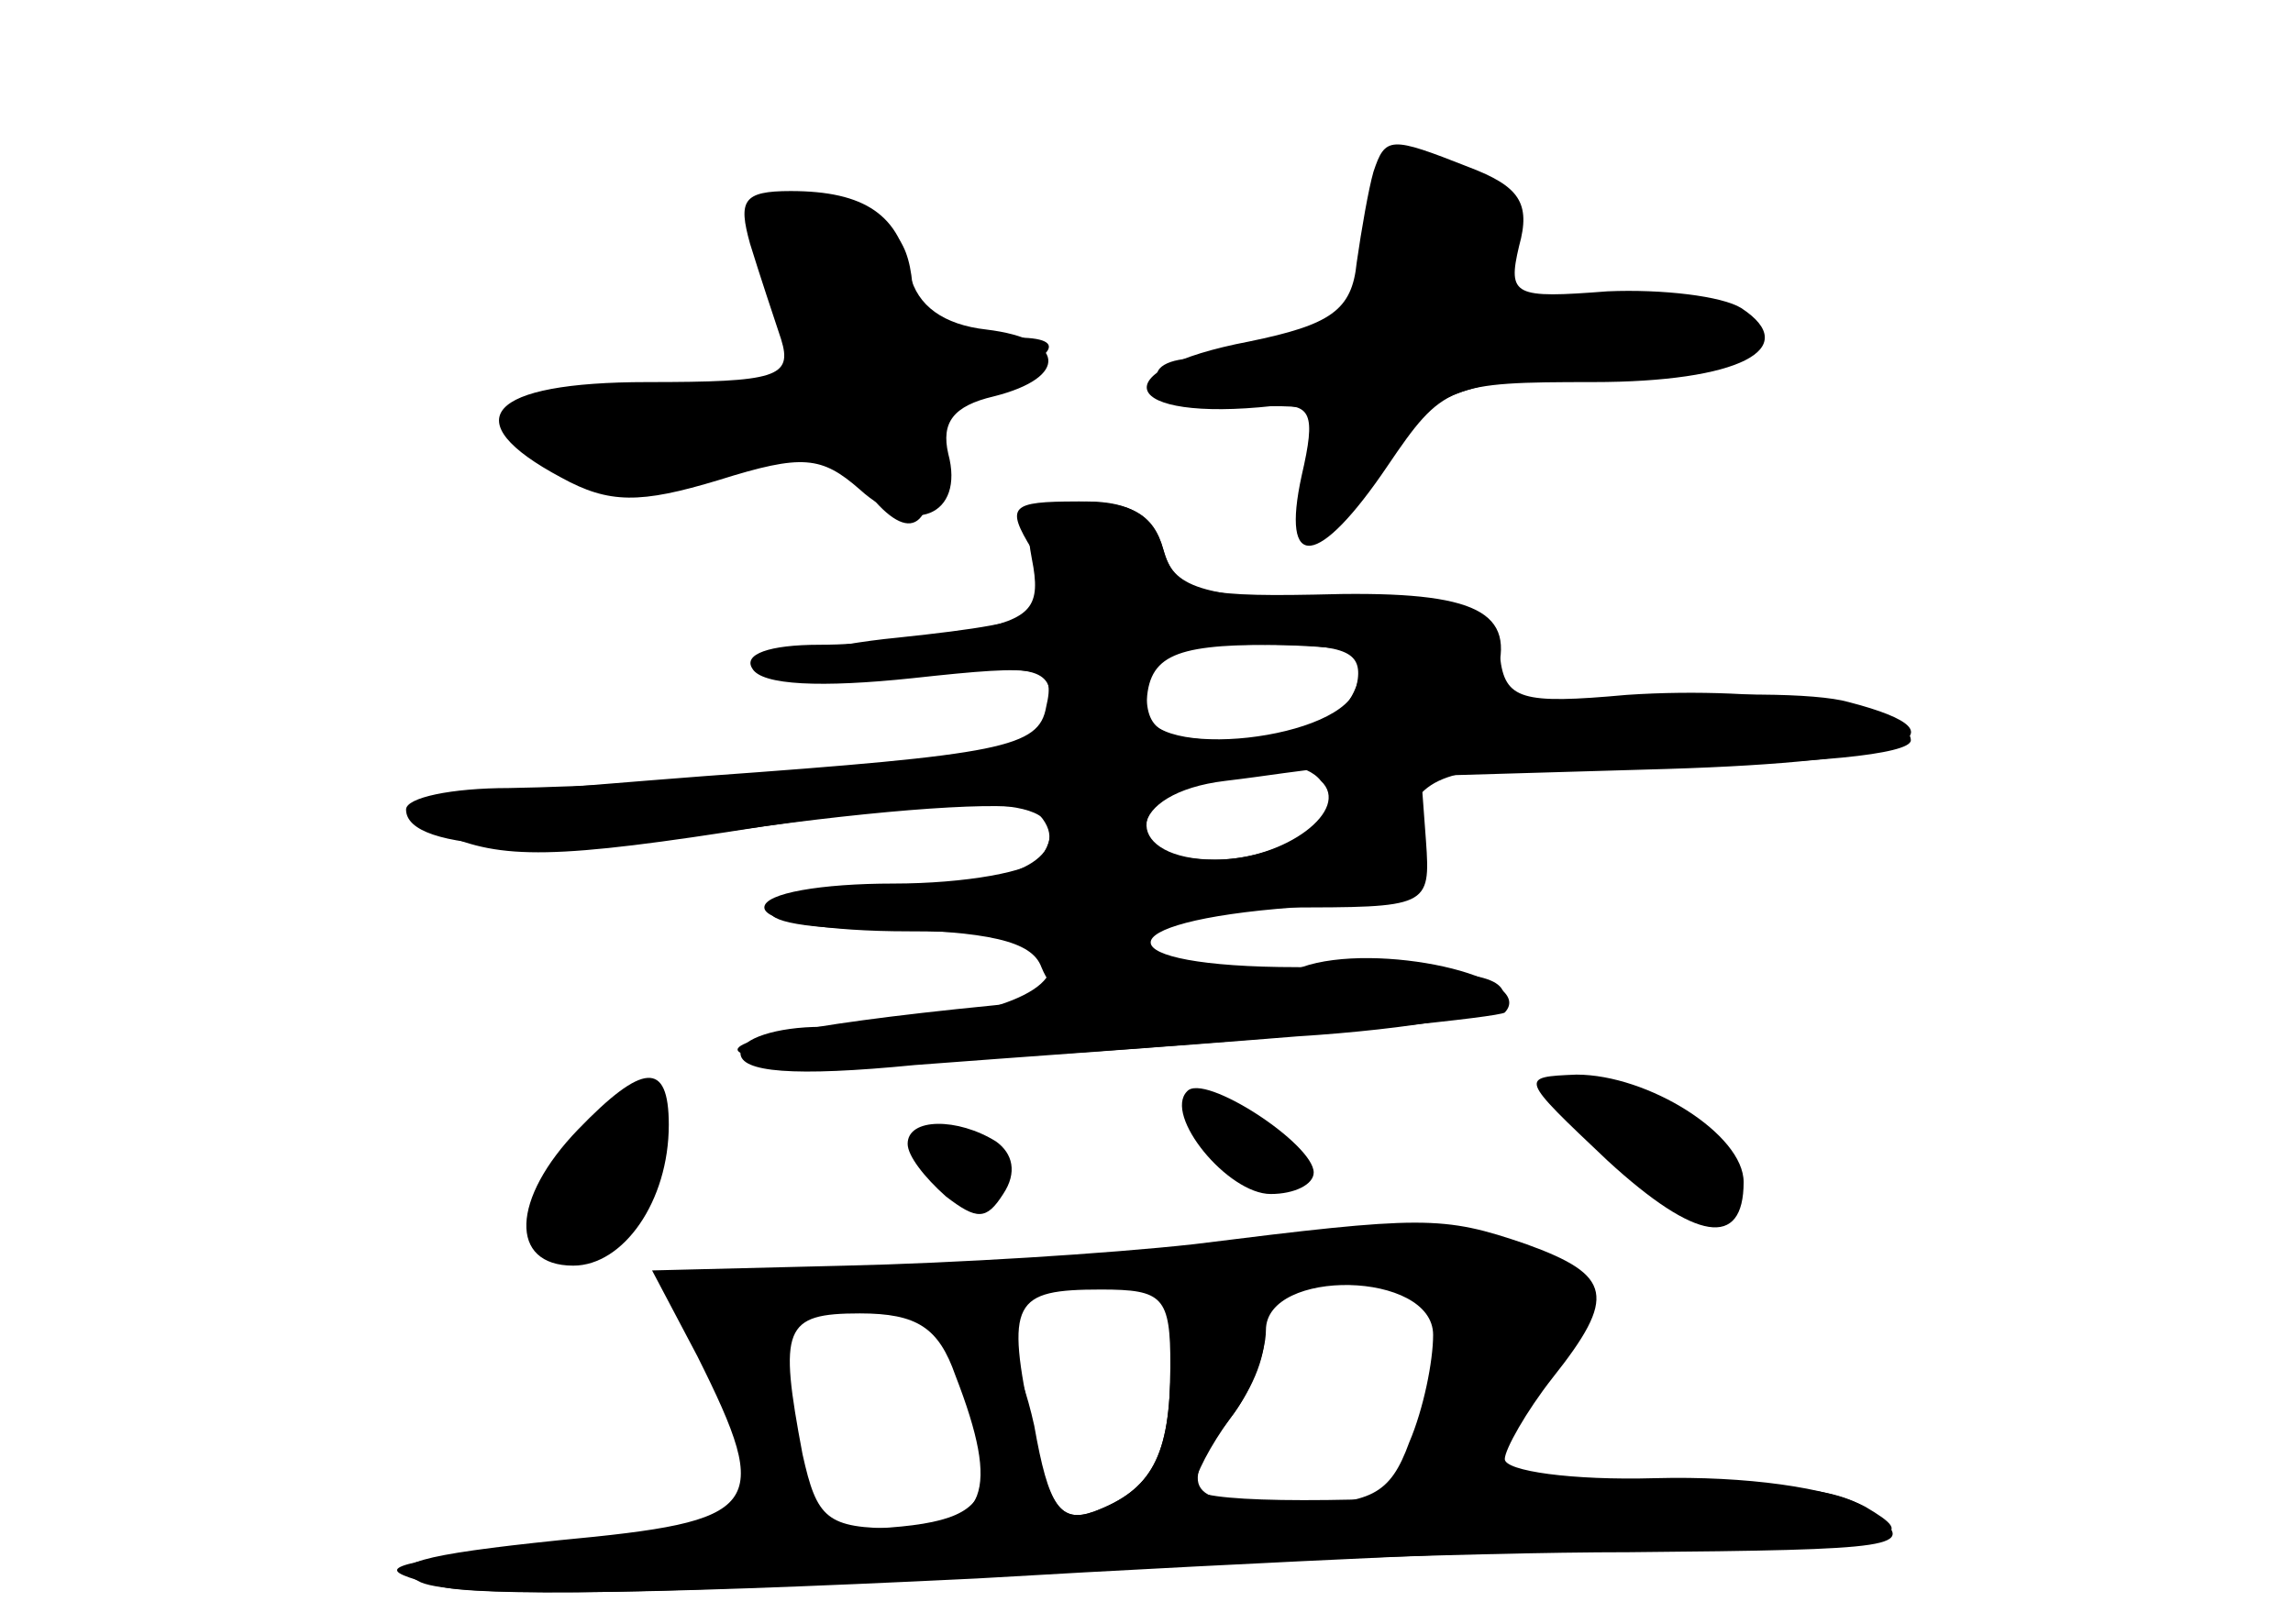 <?xml version="1.0" standalone="no"?>
<!DOCTYPE svg PUBLIC "-//W3C//DTD SVG 20010904//EN"
 "http://www.w3.org/TR/2001/REC-SVG-20010904/DTD/svg10.dtd">
<svg version="1.0" xmlns="http://www.w3.org/2000/svg"
 width="96pt" height="68pt" viewBox="0 0 96 68"
 preserveAspectRatio="xMidYMid meet">
<g transform="translate(0,68) scale(0.1,-0.1)" fill="#000000" stroke="none">
<g id="part-0" class="char-part">
  <path d="M575 608 c-2 -7 -5 -24 -7 -38 -2 -20 -11 -26 -45 -33 -63 -12 -54
-34 10 -27 16 1 18 -3 12 -29 -9 -41 7 -39 36 4 23 34 26 35 86 35 61 0 88 14
62 31 -8 5 -33 8 -56 7 -39 -3 -42 -2 -37 19 5 18 0 25 -21 33 -33 13 -35 13
-40 -2z"/>
  <path d="M314 578 c4 -13 10 -31 13 -40 5 -16 -2 -18 -56 -18 -67 0 -81 -16
-36 -40 20 -11 33 -11 66 -1 35 11 43 10 59 -4 22 -20 44 -11 37 15 -3 13 2
20 19 24 32 8 30 24 -3 28 -18 2 -29 10 -32 23 -4 25 -19 35 -50 35 -20 0 -22
-4 -17 -22z"/>
  <path d="M432 450 c16 -26 10 -30 -56 -37 -31 -3 -56 -10 -56 -14 0 -5 27 -6
60 -2 52 5 60 4 60 -11 0 -9 -6 -18 -12 -21 -15 -4 -153 -14 -215 -15 -24 0
-43 -4 -43 -9 0 -18 63 -20 157 -6 94 14 124 10 109 -14 -4 -6 -32 -11 -62
-11 -30 0 -54 -4 -54 -10 0 -6 27 -10 60 -10 44 0 60 -4 60 -14 0 -15 -42 -26
-96 -26 -19 0 -34 -5 -34 -11 0 -8 22 -10 73 -5 39 3 111 8 160 12 48 3 87 10
87 15 0 11 -11 13 -87 14 -81 0 -82 19 -1 25 38 3 58 8 50 13 -9 6 -9 13 -2
28 10 17 22 19 110 19 57 0 100 4 100 10 0 13 -60 23 -119 19 -44 -4 -51 -2
-53 16 -3 17 -12 20 -69 23 -57 2 -68 6 -72 22 -4 15 -14 20 -36 20 -28 0 -30
-2 -19 -20z m138 -44 c0 -24 -17 -36 -51 -36 -32 0 -39 3 -39 20 0 17 7 20 45
20 25 0 45 -2 45 -4z m-17 -53 c13 -12 -15 -33 -44 -33 -38 0 -39 27 -1 33 15
2 30 5 33 6 3 0 9 -2 12 -6z"/>
  <path d="M242 207 c-28 -29 -29 -57 -2 -57 21 0 40 27 40 59 0 27 -11 26 -38
-2z"/>
  <path d="M497 223 c-10 -10 17 -43 35 -43 10 0 18 4 18 9 0 12 -46 42 -53 34z"/>
  <path d="M673 194 c37 -34 57 -37 57 -9 0 20 -40 45 -70 45 -24 -1 -24 -1 13
-36z"/>
  <path d="M380 201 c0 -5 7 -14 16 -22 13 -10 17 -10 24 1 6 9 4 17 -3 22 -16
10 -37 10 -37 -1z"/>
  <path d="M500 159 c-36 -4 -101 -8 -146 -9 l-81 -2 19 -36 c32 -64 27 -69 -58
-77 -58 -6 -73 -10 -59 -17 11 -7 91 -6 234 1 119 7 257 13 306 14 82 2 88 3
66 16 -15 8 -50 13 -88 12 -35 -1 -63 3 -63 8 0 4 9 20 20 34 27 34 25 43 -11
56 -35 12 -43 12 -139 0z m-10 -51 c0 -38 -8 -52 -32 -61 -14 -5 -19 2 -26 36
-11 52 -8 57 29 57 26 0 29 -3 29 -32z m110 13 c0 -11 -4 -31 -10 -45 -8 -22
-16 -26 -50 -26 -43 0 -48 6 -25 36 8 10 15 27 15 37 0 26 70 25 70 -2z m-200
-17 c19 -49 13 -64 -24 -64 -30 0 -34 4 -40 31 -10 53 -8 59 24 59 24 0 33 -6
40 -26z"/>
</g>
<g id="part-1" class="char-part">
  <path d="M576 594 c-3 -9 -6 -24 -6 -34 0 -18 -26 -30 -68 -30 -13 0 -20 -4
-17 -10 3 -5 22 -10 40 -10 33 0 34 -1 25 -25 -13 -34 4 -32 29 4 18 25 29 30
86 36 36 3 65 10 65 15 0 13 -45 20 -80 13 -30 -5 -31 -4 -22 14 8 14 8 23 0
31 -17 17 -45 15 -52 -4z"/>
  <path d="M315 592 c-2 -2 3 -18 11 -34 9 -17 14 -32 11 -34 -2 -2 -31 -7 -65
-10 -62 -7 -70 -18 -26 -34 16 -7 35 -4 61 6 36 15 38 15 51 -5 19 -28 32 -27
32 4 0 18 7 28 25 35 33 13 32 21 -2 18 -24 -3 -28 1 -31 23 -2 21 -10 28 -33
31 -16 3 -31 3 -34 0z"/>
</g>
<g id="part-2" class="char-part">
  <path d="M432 446 c4 -20 0 -25 -25 -30 -16 -3 -45 -6 -64 -6 -21 0 -32 -4
-28 -10 4 -7 29 -8 67 -4 55 6 60 5 56 -12 -3 -17 -18 -20 -143 -29 -129 -10
-138 -12 -110 -24 25 -11 47 -11 135 3 59 8 109 11 114 6 16 -16 -5 -30 -47
-31 -73 -1 -90 -18 -19 -18 46 -1 64 -5 68 -16 9 -22 31 -18 37 5 4 17 14 20
65 20 60 0 61 0 59 28 l-2 27 103 3 c98 3 130 14 76 28 -14 4 -54 4 -89 1 -58
-6 -62 -5 -58 12 7 26 -11 34 -77 32 -50 -1 -58 2 -63 19 -4 14 -14 20 -32 20
-23 0 -27 -3 -23 -24z m136 -53 c-4 -23 -88 -32 -88 -10 0 22 10 27 52 27 32
0 39 -3 36 -17z m-8 -41 c0 -17 -25 -32 -52 -32 -40 0 -37 28 5 33 17 2 35 5
40 5 4 1 7 -2 7 -6z"/>
</g>
<g id="part-3" class="char-part">
  <path d="M545 275 c-5 -2 -63 -9 -129 -16 -173 -17 -125 -32 61 -18 81 6 150
13 153 15 14 15 -54 30 -85 19z"/>
</g>
<g id="part-4" class="char-part">
  <path d="M490 108 c0 -38 -8 -52 -32 -61 -14 -5 -19 2 -25 36 -6 27 -15 43
-26 45 -15 3 -16 0 -7 -23 23 -60 17 -65 -67 -66 -43 0 -100 -4 -128 -8 -46
-7 -48 -8 -22 -15 15 -5 106 -3 202 3 96 6 230 11 297 11 113 1 121 2 103 16
-17 13 -41 14 -152 9 -80 -5 -133 -4 -133 2 0 5 7 18 15 29 21 28 19 54 -5 54
-16 0 -20 -7 -20 -32z"/>
</g>
</g>
</svg>